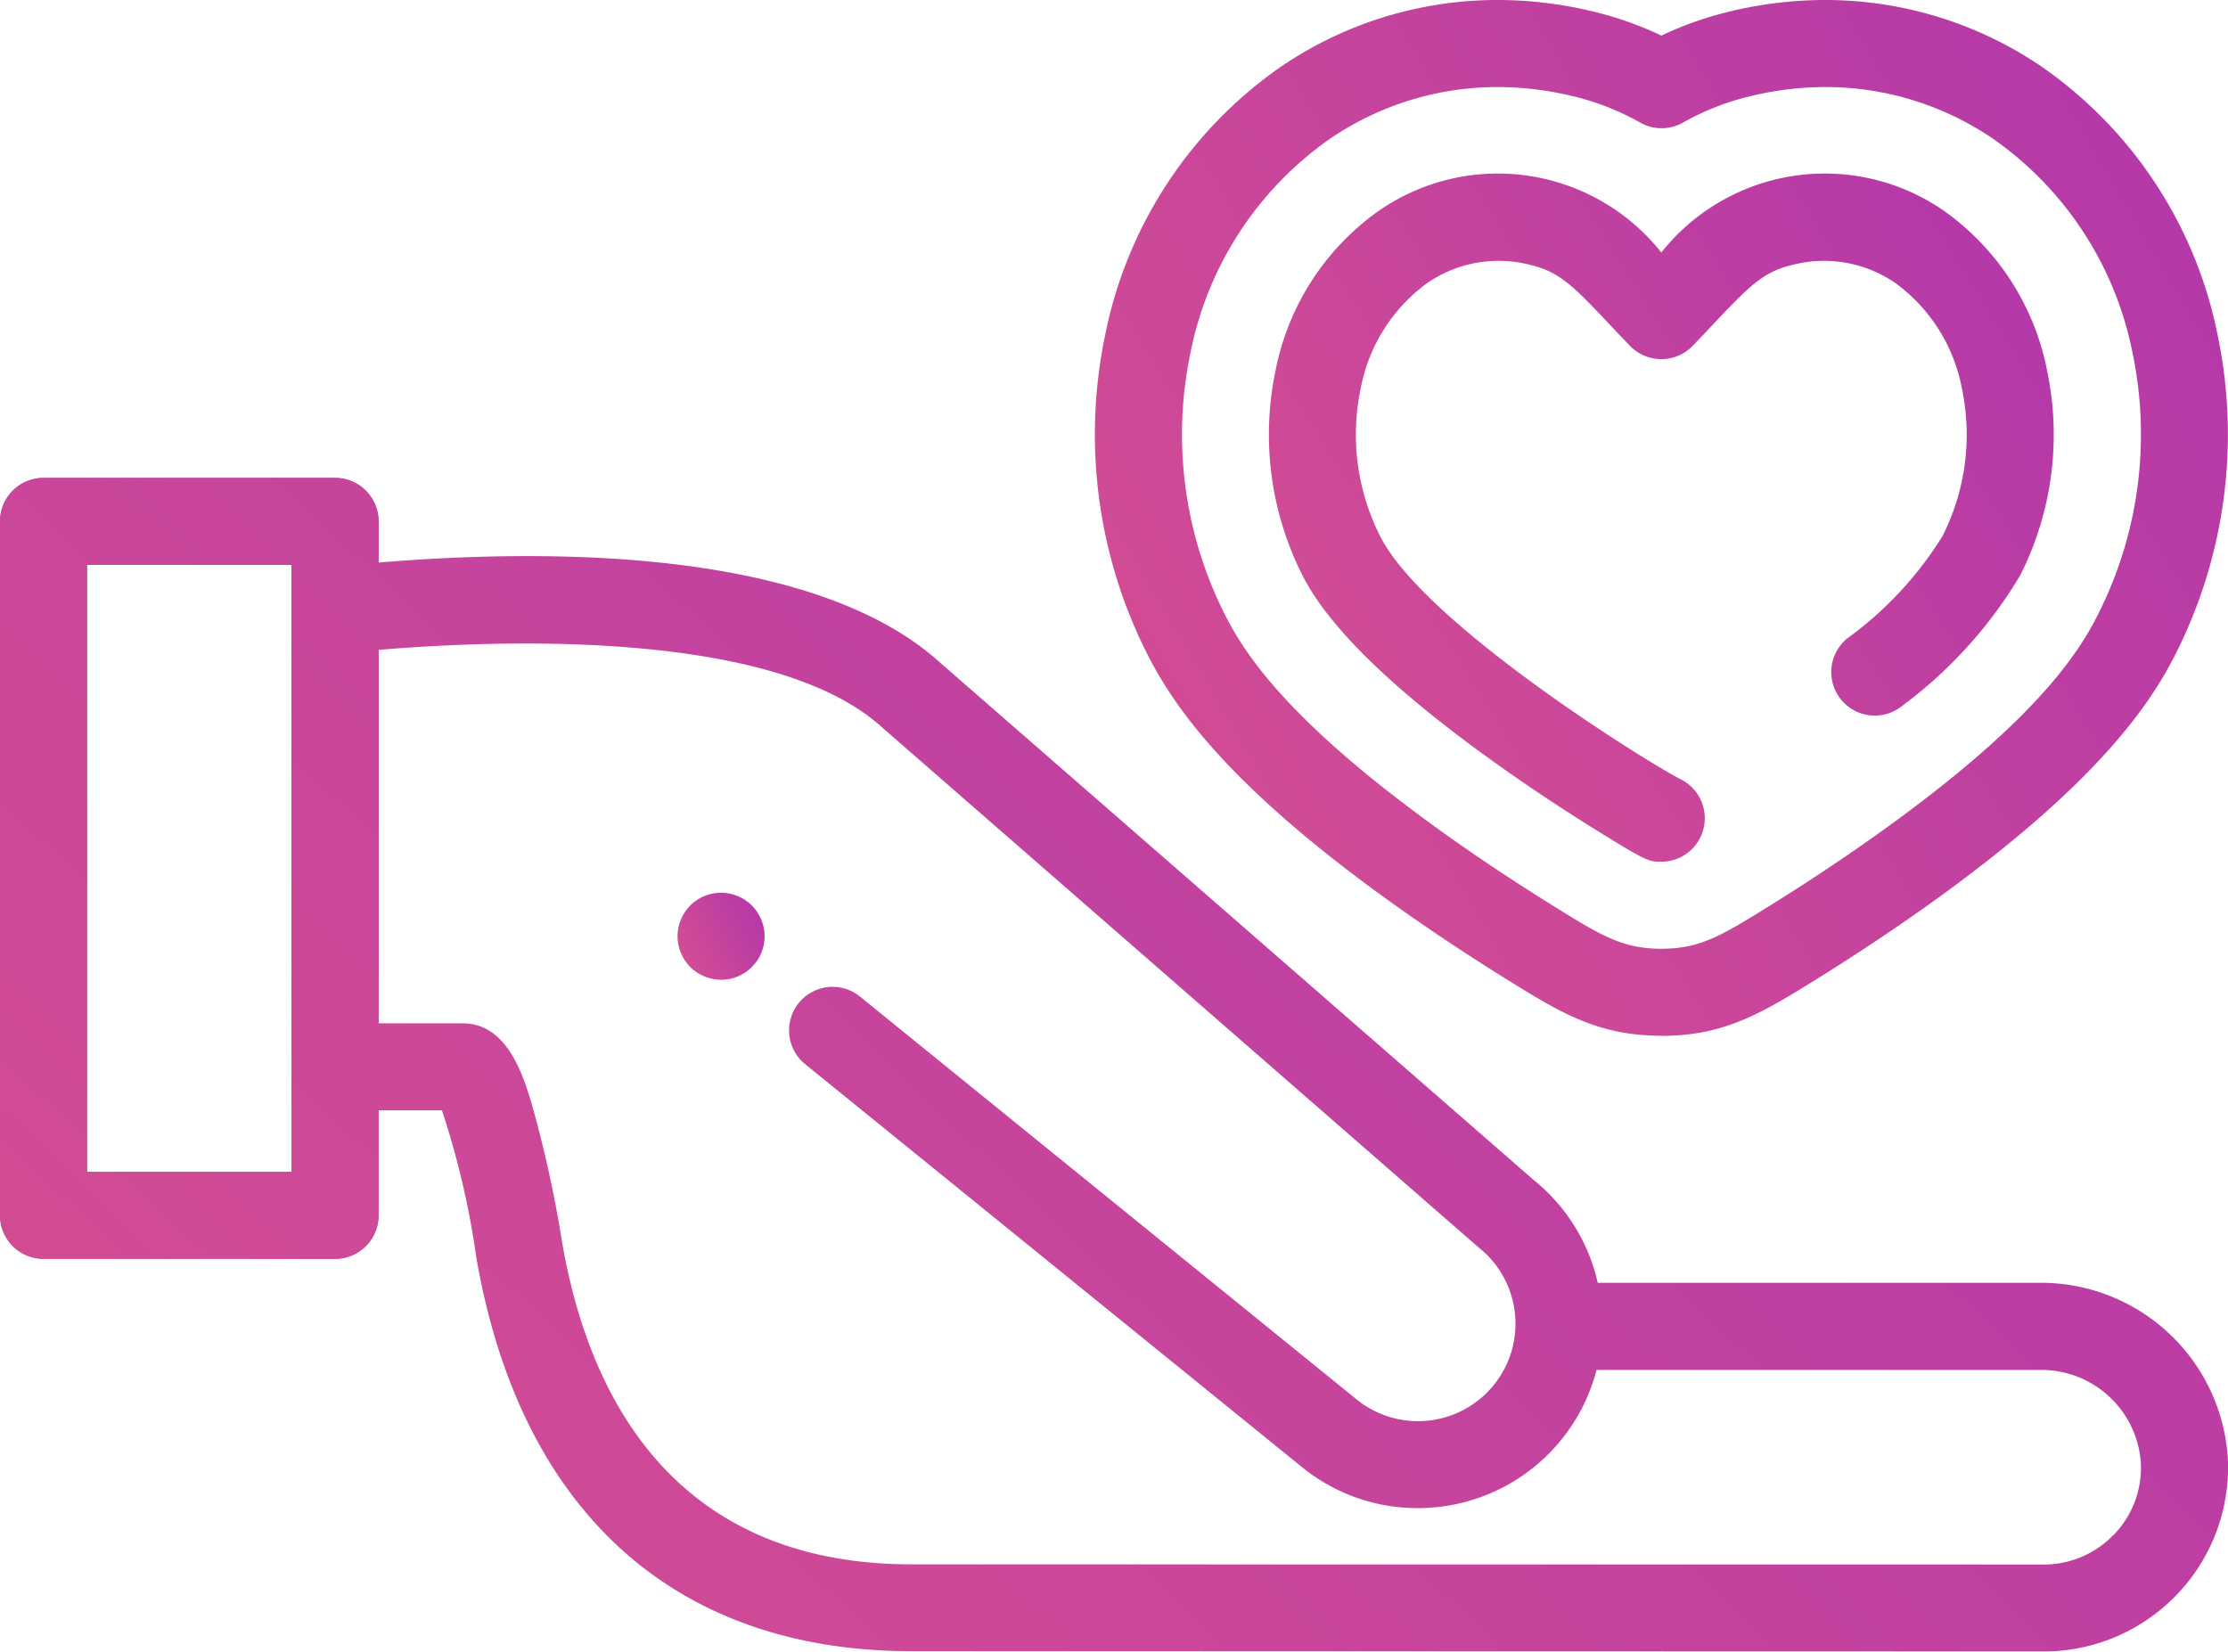 <svg xmlns="http://www.w3.org/2000/svg" xmlns:xlink="http://www.w3.org/1999/xlink" viewBox="0 0 75.999 56.348">
  <defs>
    <style>
      .cls-1 {
        fill: url(#linear-gradient);
      }
    </style>
    <linearGradient id="linear-gradient" x1="-0.94" y1="1.368" x2="1" y2="0.311" gradientUnits="objectBoundingBox">
      <stop offset="0" stop-color="#f4627c"/>
      <stop offset="1" stop-color="#b539a8"/>
    </linearGradient>
  </defs>
  <g id="heart" transform="translate(0 -0.5)">
    <path id="Path_264" data-name="Path 264" class="cls-1" d="M270.935,35.836c-2.189,0-3.466-.795-5.4-2-.878-.547-2.233-1.419-3.7-2.464-5.8-4.134-7.6-6.888-8.46-8.6a16.6,16.6,0,0,1-1.406-10.886,14.628,14.628,0,0,1,5.971-9.1A13.11,13.11,0,0,1,265.353.5a13.882,13.882,0,0,1,3.181.375,11.971,11.971,0,0,1,2.4.839,11.952,11.952,0,0,1,2.4-.839A13.883,13.883,0,0,1,276.517.5a13.108,13.108,0,0,1,7.409,2.289,14.626,14.626,0,0,1,5.972,9.1,16.6,16.6,0,0,1-1.407,10.887c-.856,1.712-2.664,4.466-8.46,8.6-1.465,1.044-2.82,1.916-3.7,2.464-1.931,1.2-3.208,2-5.4,2ZM265.353,3.469a10.149,10.149,0,0,0-5.737,1.774,11.673,11.673,0,0,0-4.742,7.273,13.619,13.619,0,0,0,1.16,8.931c.714,1.429,2.272,3.761,7.528,7.51,1.4,1,2.7,1.836,3.544,2.361,1.76,1.1,2.488,1.55,3.828,1.55s2.068-.454,3.828-1.55c.842-.525,2.142-1.361,3.544-2.361,5.257-3.749,6.815-6.081,7.529-7.51A13.615,13.615,0,0,0,287,12.515a11.674,11.674,0,0,0-4.741-7.273,10.153,10.153,0,0,0-5.737-1.773,10.891,10.891,0,0,0-2.5.3,8.766,8.766,0,0,0-2.35.913,1.485,1.485,0,0,1-1.463,0,8.763,8.763,0,0,0-2.349-.913,10.894,10.894,0,0,0-2.5-.3Zm0,0" transform="translate(-214.262)"/>
    <path id="Path_265" data-name="Path 265" class="cls-1" d="M304.993,63.949c-.426,0-.491,0-2.258-1.1-.807-.5-2.05-1.3-3.391-2.258-3.492-2.491-5.712-4.651-6.6-6.421a10.637,10.637,0,0,1-.914-6.976,8.719,8.719,0,0,1,3.512-5.446,7.121,7.121,0,0,1,9.647,1.417,7.121,7.121,0,0,1,9.648-1.417,8.72,8.72,0,0,1,3.511,5.446,10.641,10.641,0,0,1-.913,6.976,15.2,15.2,0,0,1-4.02,4.454,1.484,1.484,0,0,1-1.889-2.29,12.339,12.339,0,0,0,3.253-3.492,7.659,7.659,0,0,0,.667-5.021,5.773,5.773,0,0,0-2.282-3.621,4.288,4.288,0,0,0-3.532-.605c-.956.226-1.462.732-2.616,1.958-.235.249-.487.517-.762.8a1.486,1.486,0,0,1-2.13,0c-.276-.285-.528-.552-.762-.8-1.154-1.226-1.66-1.733-2.616-1.958a4.289,4.289,0,0,0-3.533.605,5.774,5.774,0,0,0-2.282,3.62,7.661,7.661,0,0,0,.667,5.022c1.44,2.879,8.682,7.457,10.216,8.277a1.485,1.485,0,0,1-.626,2.831Zm0-2.969h0Zm0,0h0Zm0,0" transform="translate(-248.32 -34.05)"/>
    <path id="Path_266" data-name="Path 266" class="cls-1" d="M157.193,208.666a1.5,1.5,0,0,1-1.049-.434,1.5,1.5,0,0,1-.321-.482,1.531,1.531,0,0,1-.085-.277,1.527,1.527,0,0,1,0-.58,1.522,1.522,0,0,1,.085-.278,1.583,1.583,0,0,1,.137-.257,1.524,1.524,0,0,1,.184-.226,1.486,1.486,0,0,1,1.873-.184,1.442,1.442,0,0,1,.226.184,1.535,1.535,0,0,1,.186.226,1.583,1.583,0,0,1,.137.257,1.522,1.522,0,0,1,.085.278,1.527,1.527,0,0,1,0,.58,1.531,1.531,0,0,1-.085.277,1.469,1.469,0,0,1-.322.482,1.493,1.493,0,0,1-.481.321,1.469,1.469,0,0,1-.569.113Zm0,0" transform="translate(-132.598 -174.74)"/>
    <path id="Path_267" data-name="Path 267" class="cls-1" d="M11.429,136.976H1.484A1.484,1.484,0,0,1,0,135.492V111.816a1.484,1.484,0,0,1,1.484-1.484h9.945a1.484,1.484,0,0,1,1.484,1.484v23.675A1.484,1.484,0,0,1,11.429,136.976Zm-8.461-2.969H9.945V113.3H2.969Zm0,0" transform="translate(0 -93.529)"/>
    <path id="Path_268" data-name="Path 268" class="cls-1" d="M76,143.91a6.386,6.386,0,0,0-6.39-6.116H54.5a6.259,6.259,0,0,0-2.176-3.5L32.085,116.651c-4.3-3.91-13.312-3.917-19.171-3.43v-1.4a1.484,1.484,0,0,0-1.484-1.484H1.484A1.484,1.484,0,0,0,0,111.817v23.675a1.484,1.484,0,0,0,1.484,1.484h9.945a1.484,1.484,0,0,0,1.484-1.484v-3.584h2.161a28.436,28.436,0,0,1,1.17,5c1.492,8.676,6.767,13.454,14.852,13.454l38.611.01A6.291,6.291,0,0,0,76,143.91Zm-66.051-9.9H2.969V113.3H9.945ZM72.089,146.4a3.3,3.3,0,0,1-2.381,1.006L31.1,147.4c-8.294,0-11.064-5.976-11.926-10.989a40.7,40.7,0,0,0-1.055-4.783c-.289-.939-.826-2.686-2.334-2.686H12.914V116.2c4.187-.352,13.512-.7,17.183,2.652l.026.023L50.394,136.55l.048.04a3.323,3.323,0,0,1-4.145,5.2L29.335,128.029a1.484,1.484,0,1,0-1.87,2.306L44.434,144.1a6.241,6.241,0,0,0,3.919,1.381,6.42,6.42,0,0,0,.706-.039,6.29,6.29,0,0,0,5.4-4.675H69.607a3.4,3.4,0,0,1,3.422,3.229,3.3,3.3,0,0,1-.94,2.411Zm0,0" transform="translate(0 -93.529)"/>
  </g>
</svg>
